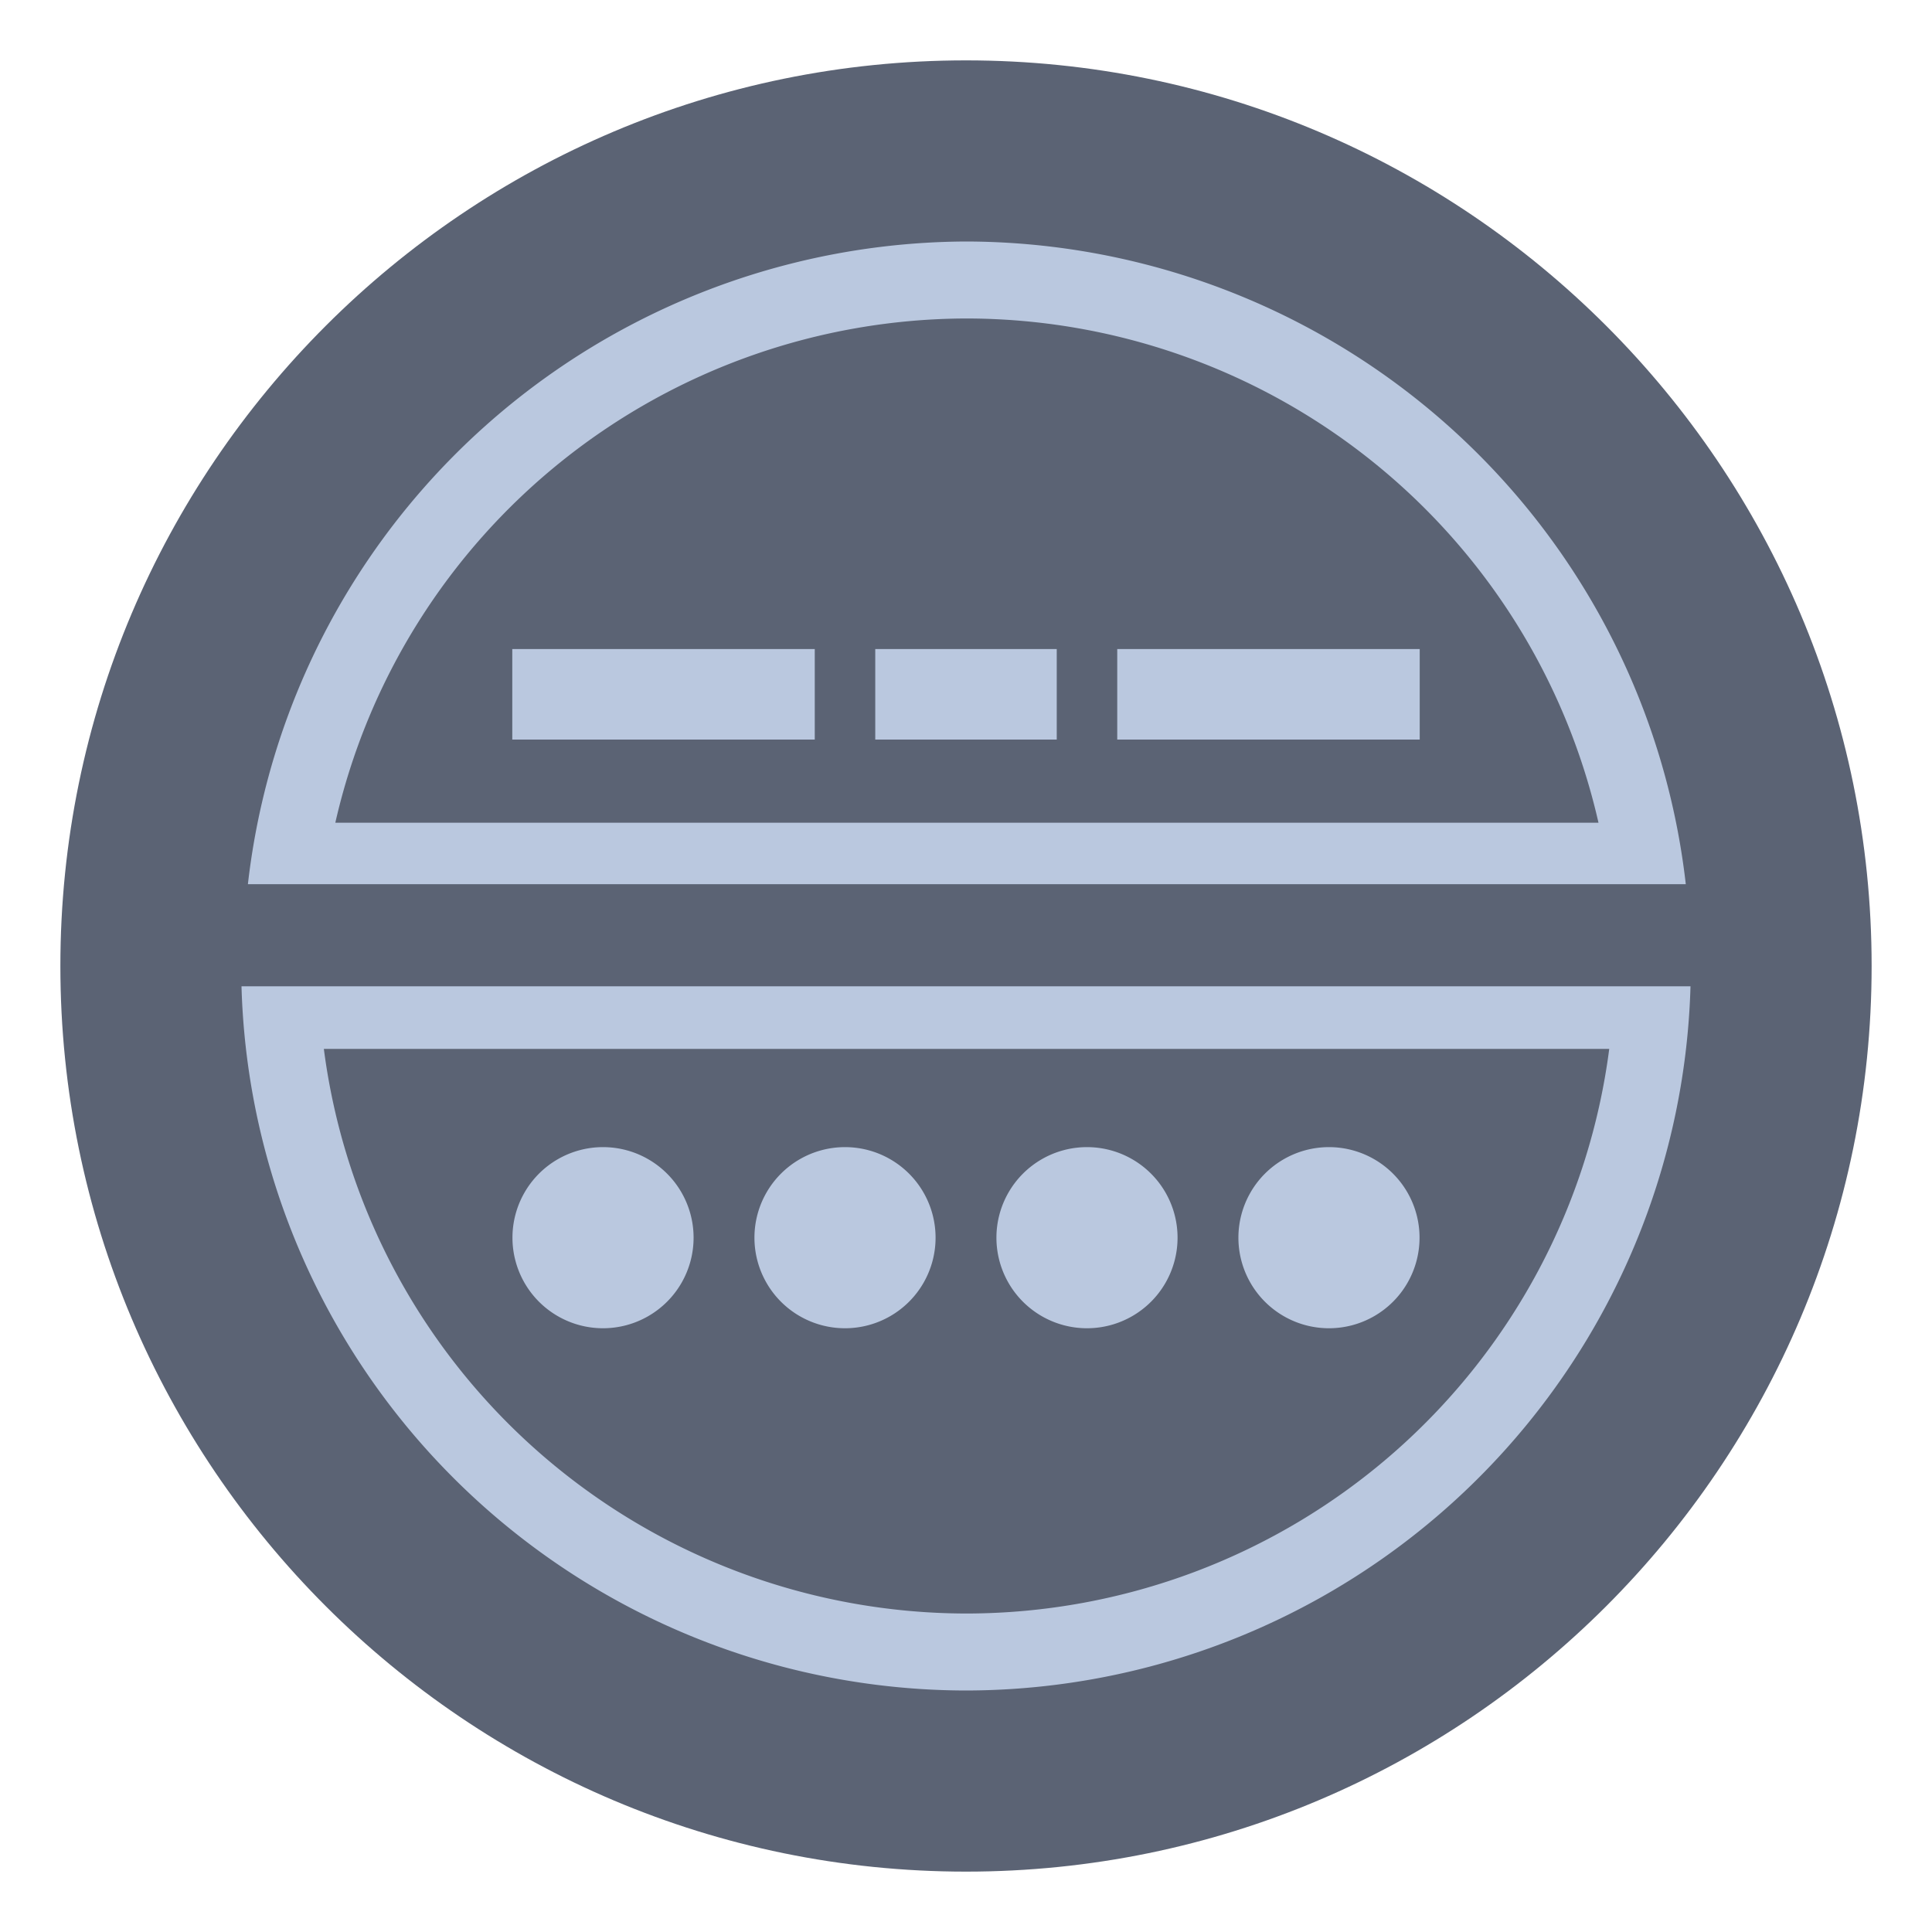 <?xml version="1.0" encoding="UTF-8" standalone="no"?>
<svg
   viewBox="0 0 32 32"
   version="1.1"
   id="svg2"
   sodipodi:docname="system-user-prompt.svg"
   inkscape:version="1.4.2 (ebf0e940d0, 2025-05-08)"
   xmlns:inkscape="http://www.inkscape.org/namespaces/inkscape"
   xmlns:sodipodi="http://sodipodi.sourceforge.net/DTD/sodipodi-0.dtd"
   xmlns="http://www.w3.org/2000/svg"
   xmlns:svg="http://www.w3.org/2000/svg">
  <defs
     id="defs2" />
  <sodipodi:namedview
     id="namedview2"
     pagecolor="#505050"
     bordercolor="#ffffff"
     borderopacity="1"
     inkscape:showpageshadow="0"
     inkscape:pageopacity="0"
     inkscape:pagecheckerboard="1"
     inkscape:deskcolor="#d1d1d1"
     inkscape:zoom="24.75"
     inkscape:cx="19.434343"
     inkscape:cy="15.393939"
     inkscape:window-width="1920"
     inkscape:window-height="998"
     inkscape:window-x="0"
     inkscape:window-y="0"
     inkscape:window-maximized="1"
     inkscape:current-layer="svg2" />
  <path
     d="M16 1C7.723 1 1 7.723 1 16s6.723 15 15 15 15-6.723 15-15S24.277 1 16 1z"
     opacity=".3"
     fill="#3b5a87"
     id="path1"
     style="fill:#333c52;fill-opacity:1;opacity:0.8" />
  <path
     d="M16 4A12.023 12 0 0 0 4.106 14.645h23.816A12.023 12 0 0 0 16 4zm0 1.275a10.746 10.725 0 0 1 10.476 8.352H5.554A10.746 10.725 0 0 1 16 5.275zM8.485 10.75v1.5h5.01v-1.5zm6.012 0v1.5h3.006v-1.5zm4.008 0v1.5h5.01v-1.5zM4 16.336A12.023 12 0 0 0 16 28a12.023 12 0 0 0 12-11.664zm1.364 1.037h21.29A10.746 10.725 0 0 1 16 26.725a10.746 10.725 0 0 1-10.636-9.352zM9.988 19a1.5 1.5 0 1 0 0 3 1.5 1.5 0 1 0 0-3zm4.008 0a1.5 1.5 0 1 0 0 3 1.5 1.5 0 1 0 0-3zm4.008 0a1.5 1.5 0 1 0 0 3 1.5 1.5 0 1 0 0-3zm4.008 0a1.5 1.5 0 1 0 0 3 1.5 1.5 0 1 0 0-3z"
     fill="#bac8df"
     id="path2" />
</svg>

